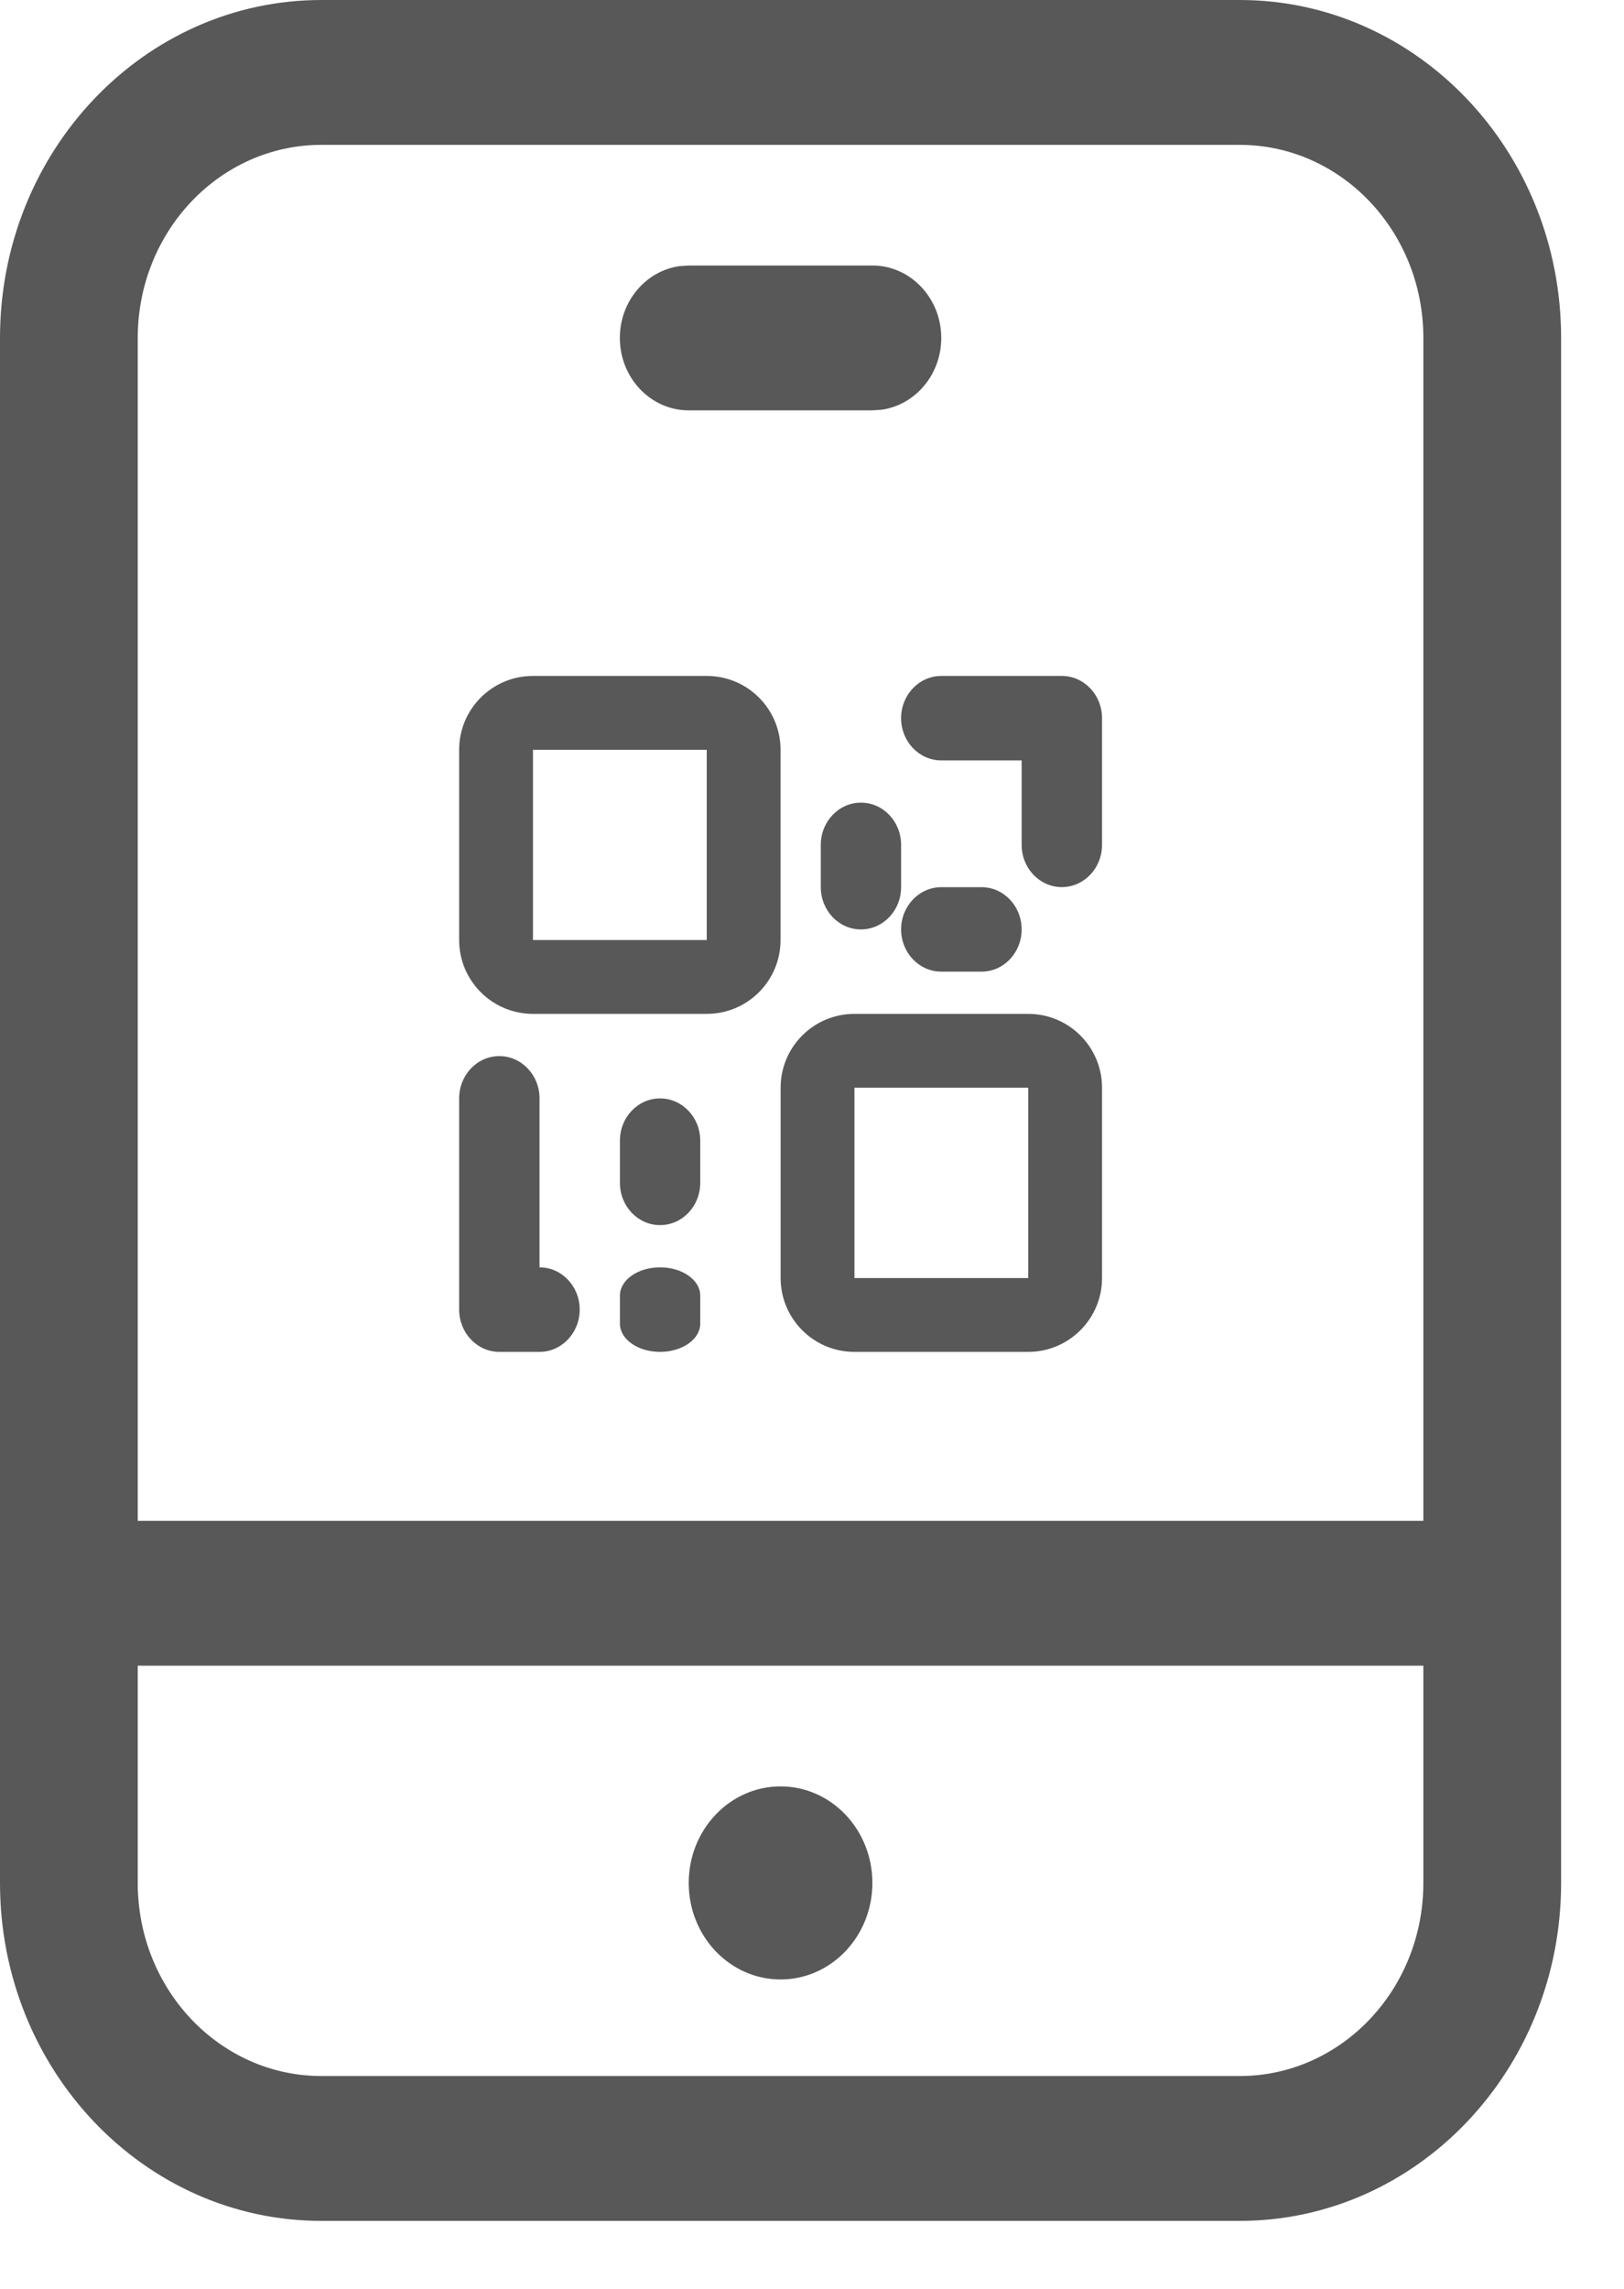 <svg width="22" height="31" viewBox="0 0 22 31" fill="none" xmlns="http://www.w3.org/2000/svg">
<path fill-rule="evenodd" clip-rule="evenodd" d="M4.354 0H16.794C19.199 0 21.148 2.049 21.148 4.577V25.503C21.148 28.031 19.199 30.08 16.794 30.08H4.354C1.949 30.08 0 28.031 0 25.503V4.577C0 2.049 1.949 0 4.354 0ZM19.282 4.577C19.282 3.133 18.168 1.962 16.794 1.962H4.354C2.98 1.962 1.866 3.133 1.866 4.577V20.598H19.282V4.577ZM19.282 22.56H1.866V25.503C1.866 26.947 2.98 28.118 4.354 28.118H16.794C18.168 28.118 19.282 26.947 19.282 25.503V22.56ZM11.818 25.503C11.818 26.225 11.261 26.81 10.574 26.81C9.887 26.81 9.33 26.225 9.33 25.503C9.33 24.78 9.887 24.195 10.574 24.195C11.261 24.195 11.818 24.78 11.818 25.503ZM11.818 3.596C12.333 3.596 12.751 4.036 12.751 4.577C12.751 5.074 12.4 5.484 11.945 5.549L11.818 5.558H9.33C8.815 5.558 8.397 5.119 8.397 4.577C8.397 4.081 8.748 3.67 9.203 3.605L9.33 3.596H11.818ZM14.384 9.155C14.685 9.155 14.929 9.411 14.929 9.727V11.443C14.929 11.759 14.685 12.015 14.384 12.015C14.084 12.015 13.84 11.759 13.84 11.443V10.299H12.752C12.451 10.299 12.207 10.043 12.207 9.727C12.207 9.411 12.451 9.155 12.752 9.155H14.384ZM12.207 12.588C12.207 12.272 12.451 12.016 12.752 12.016H13.296C13.597 12.016 13.84 12.272 13.84 12.588C13.84 12.904 13.597 13.16 13.296 13.16H12.752C12.451 13.16 12.207 12.904 12.207 12.588ZM9.486 15.449C9.486 15.133 9.242 14.877 8.942 14.877C8.641 14.877 8.398 15.133 8.398 15.449V16.021C8.398 16.337 8.641 16.593 8.942 16.593C9.242 16.593 9.486 16.337 9.486 16.021V15.449ZM8.942 17.165C9.242 17.165 9.486 17.336 9.486 17.547V17.928C9.486 18.139 9.242 18.31 8.942 18.31C8.641 18.31 8.398 18.139 8.398 17.928V17.547C8.398 17.336 8.641 17.165 8.942 17.165ZM12.207 11.443C12.207 11.127 11.964 10.871 11.663 10.871C11.363 10.871 11.119 11.127 11.119 11.443V12.016C11.119 12.332 11.363 12.588 11.663 12.588C11.964 12.588 12.207 12.332 12.207 12.016V11.443ZM6.764 18.31C6.464 18.31 6.22 18.053 6.22 17.737V14.877C6.22 14.56 6.464 14.304 6.764 14.304C7.065 14.304 7.309 14.56 7.309 14.877V17.165C7.609 17.165 7.853 17.421 7.853 17.737C7.853 18.053 7.609 18.31 7.309 18.31H6.764ZM7.22 10.155H9.574V12.732L7.22 12.732L7.22 10.155ZM6.22 10.155C6.22 9.602 6.668 9.155 7.22 9.155H9.574C10.127 9.155 10.574 9.602 10.574 10.155V12.732C10.574 13.284 10.127 13.732 9.574 13.732H7.22C6.668 13.732 6.22 13.284 6.22 12.732V10.155ZM13.929 14.732H11.575L11.575 17.31H13.929V14.732ZM11.575 13.732C11.022 13.732 10.575 14.18 10.575 14.732V17.31C10.575 17.862 11.022 18.31 11.575 18.31H13.929C14.481 18.31 14.929 17.862 14.929 17.31V14.732C14.929 14.18 14.481 13.732 13.929 13.732H11.575Z" fill="#585858"/>
</svg>
